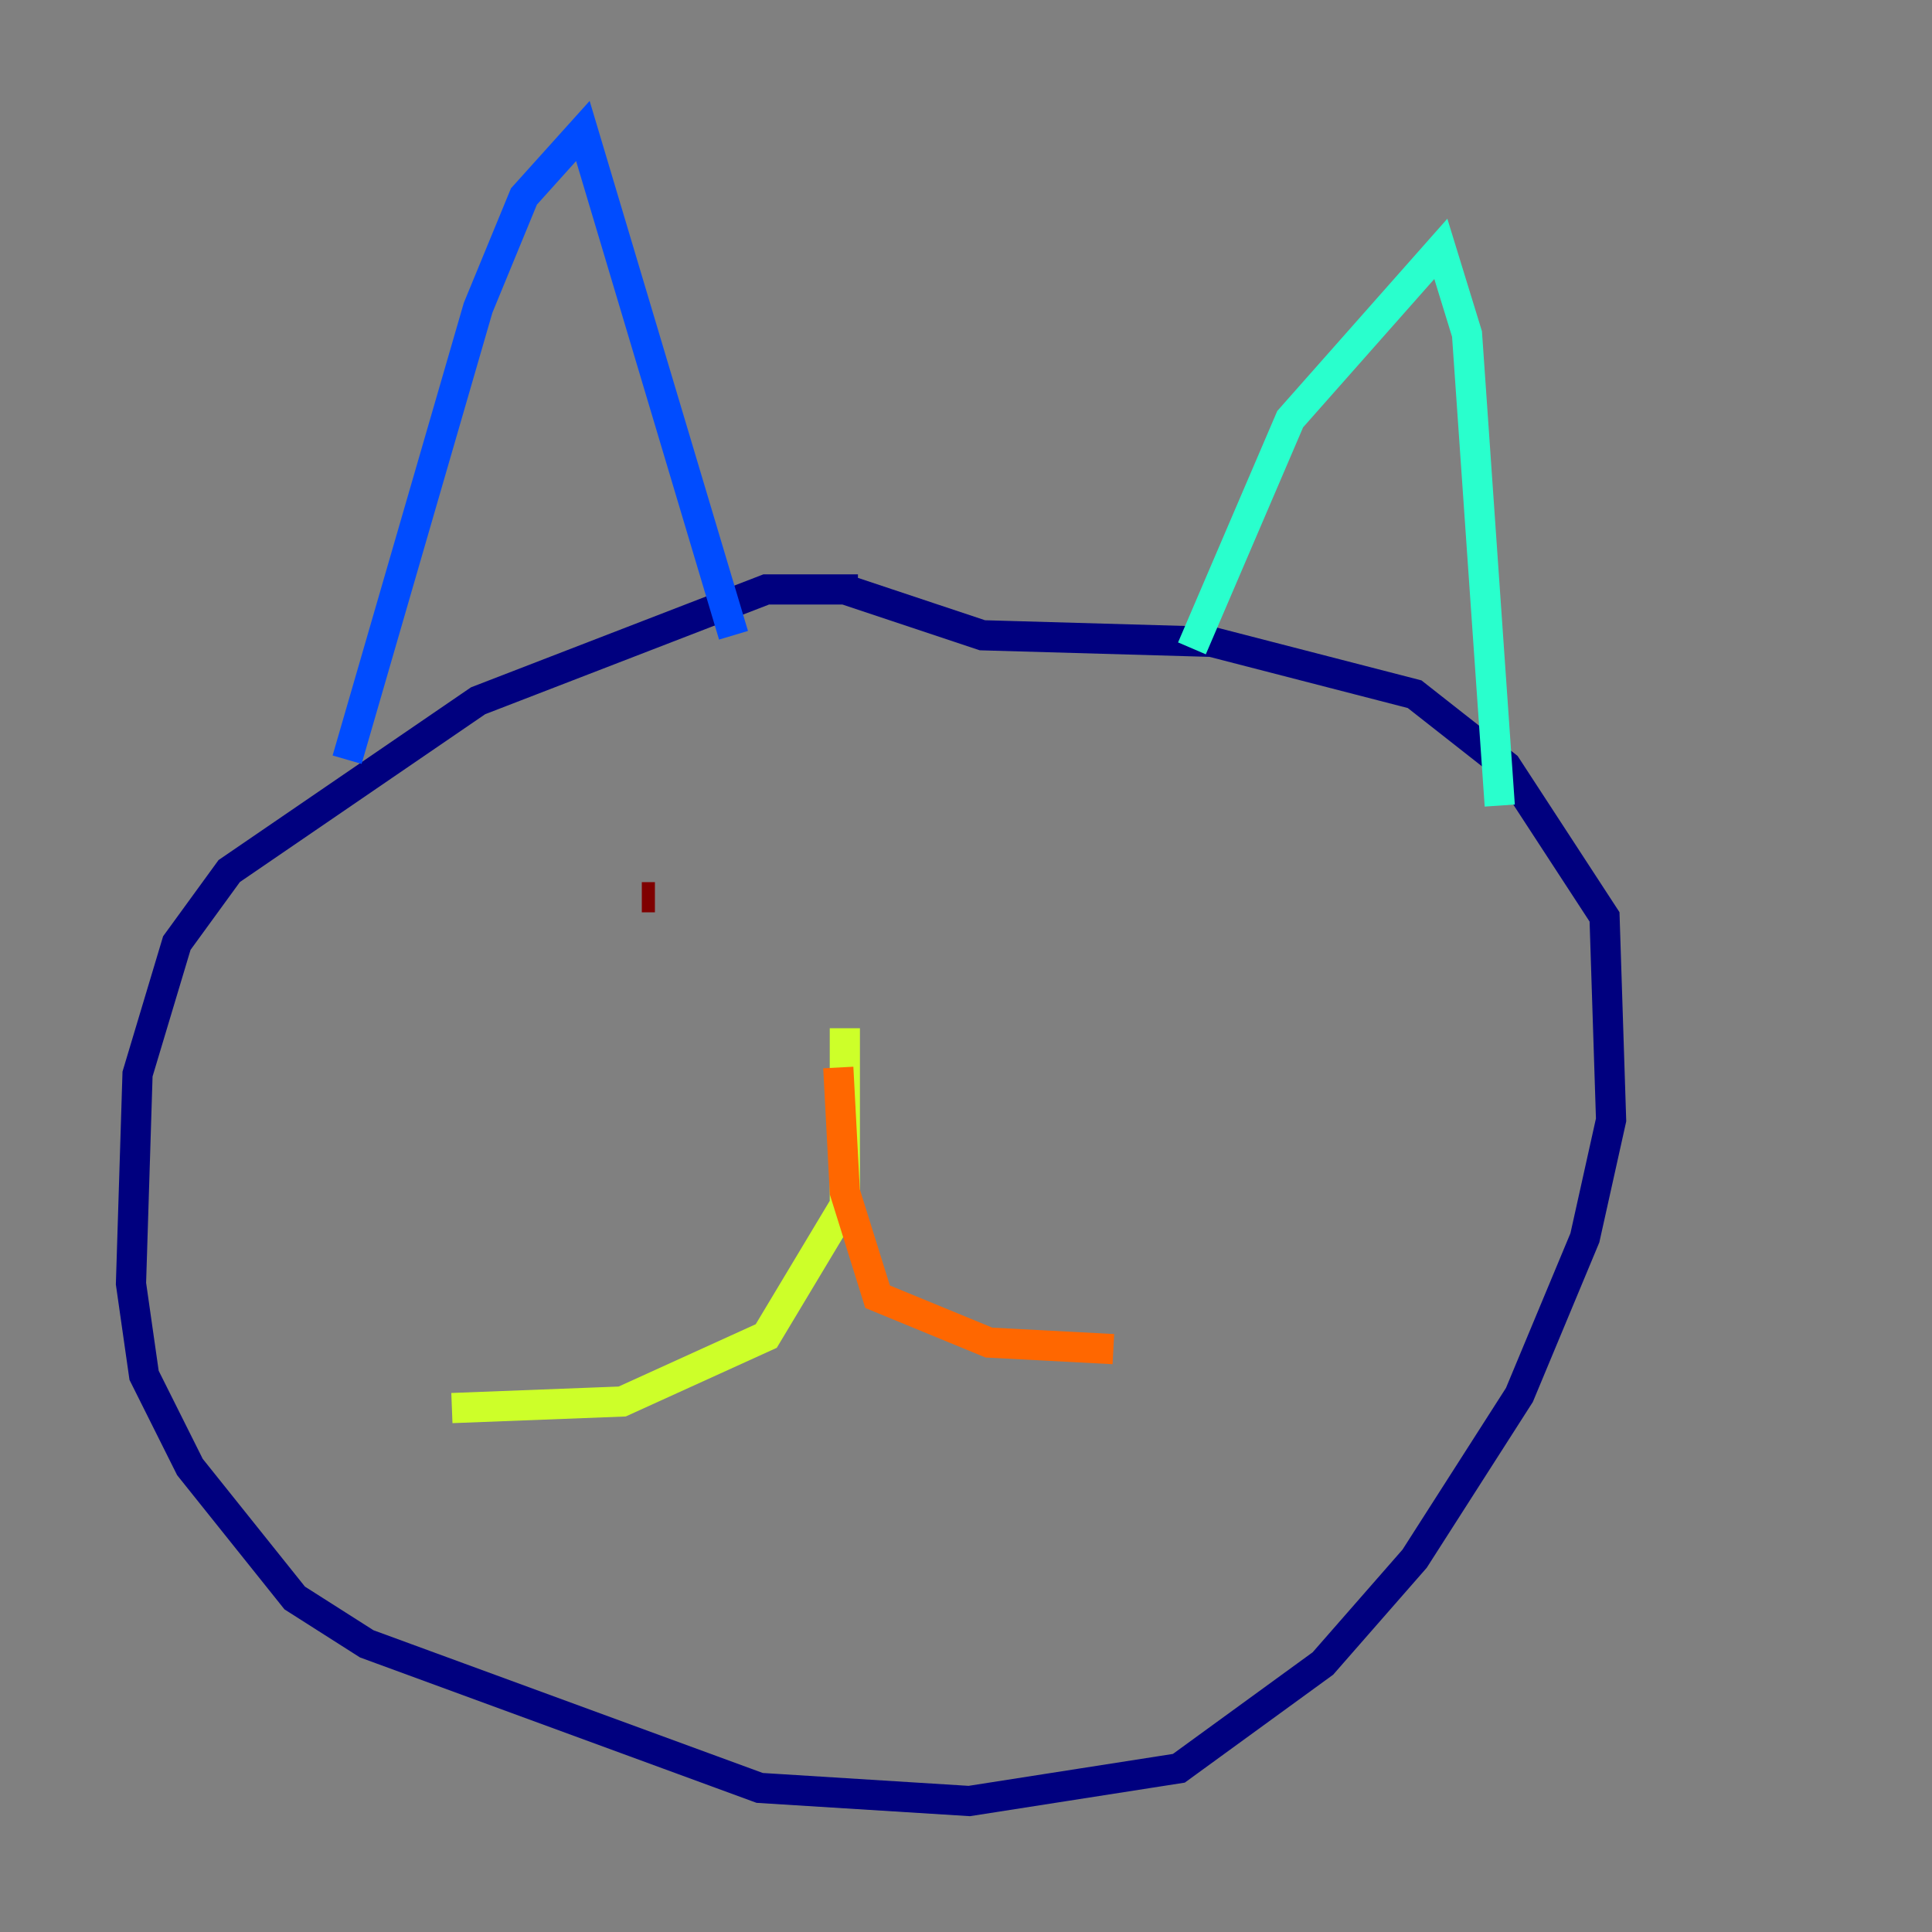 <?xml version="1.0" encoding="utf-8" ?>
<svg baseProfile="tiny" height="128" version="1.2" viewBox="0,0,128,128" width="128" xmlns="http://www.w3.org/2000/svg" xmlns:ev="http://www.w3.org/2001/xml-events" xmlns:xlink="http://www.w3.org/1999/xlink"><rect x="0" y="0" width="128" height="128" fill="#808080" stroke="none"/><defs /><polyline fill="none" points="56.841,39.051 50.766,39.051 31.675,46.427 15.186,57.709 11.715,62.481 9.112,71.159 8.678,85.044 9.546,91.119 12.583,97.193 19.525,105.871 24.298,108.909 50.332,118.454 64.217,119.322 78.102,117.153 87.647,110.21 93.722,103.268 100.664,92.42 105.003,82.007 106.739,74.197 106.305,60.746 99.797,50.766 93.722,45.993 80.271,42.522 65.085,42.088 55.973,39.051" stroke="#00007f" stroke-width="2" /><polyline fill="none" points="22.997,50.332 31.675,20.393 34.712,13.017 38.617,8.678 48.597,42.088" stroke="#004cff" stroke-width="2" /><polyline fill="none" points="78.969,42.956 85.478,27.77 95.458,16.488 97.193,22.129 99.363,53.37" stroke="#29ffcd" stroke-width="2" /><polyline fill="none" points="55.973,68.122 55.973,79.837 50.766,88.515 41.22,92.854 29.939,93.288" stroke="#cdff29" stroke-width="2" /><polyline fill="none" points="55.539,70.725 55.973,78.969 58.142,85.912 65.519,88.949 73.763,89.383" stroke="#ff6700" stroke-width="2" /><polyline fill="none" points="42.522,59.444 43.39,59.444" stroke="#7f0000" stroke-width="2" /></svg>
